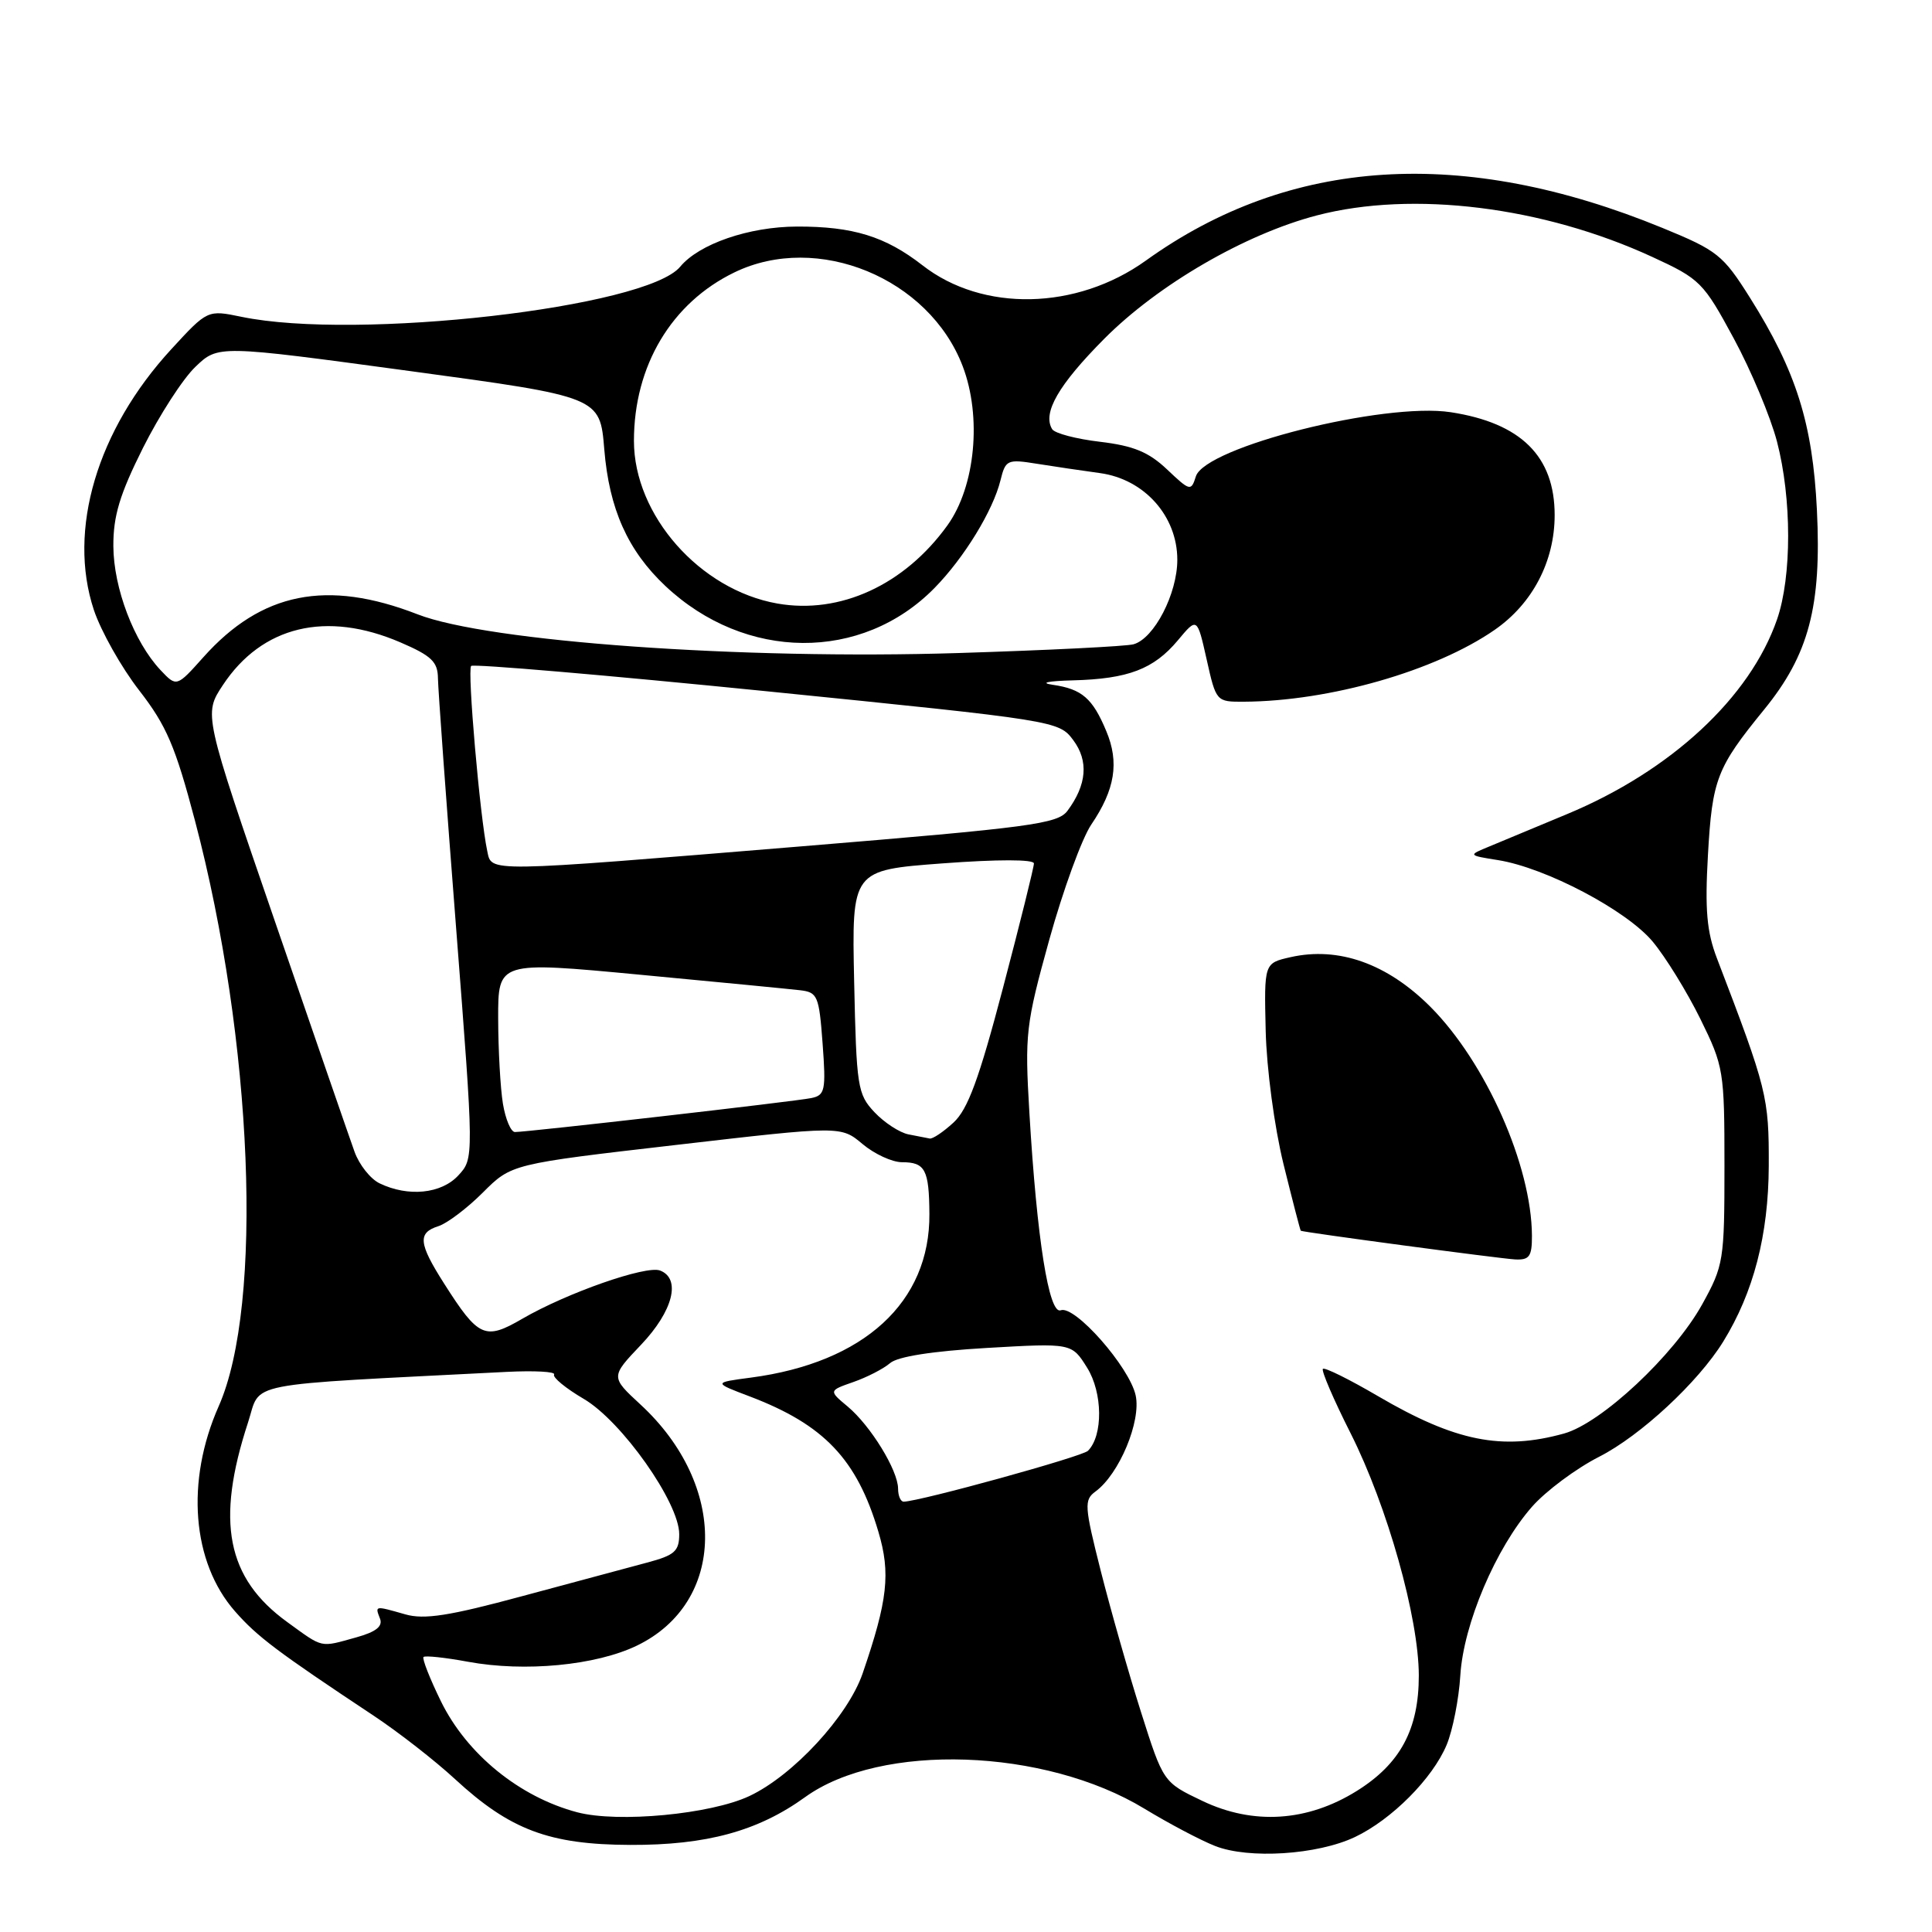 <?xml version="1.0" encoding="UTF-8" standalone="no"?>
<!DOCTYPE svg PUBLIC "-//W3C//DTD SVG 1.1//EN" "http://www.w3.org/Graphics/SVG/1.1/DTD/svg11.dtd" >
<svg xmlns="http://www.w3.org/2000/svg" xmlns:xlink="http://www.w3.org/1999/xlink" version="1.1" viewBox="0 0 256 256">
 <g >
 <path fill="currentColor"
d=" M 179.53 243.42 C 184.40 241.11 189.83 235.66 191.69 231.20 C 192.49 229.28 193.31 225.13 193.50 222.00 C 193.92 215.19 198.20 205.12 203.00 199.65 C 204.83 197.57 208.84 194.58 211.91 193.02 C 217.40 190.22 225.01 183.15 228.33 177.78 C 232.36 171.25 234.33 163.65 234.37 154.50 C 234.40 145.35 234.16 144.36 227.51 127.00 C 226.15 123.46 225.90 120.55 226.31 113.31 C 226.88 103.25 227.47 101.73 233.75 94.03 C 239.68 86.76 241.38 80.35 240.75 67.57 C 240.19 56.12 238.00 49.17 231.88 39.45 C 228.31 33.78 227.57 33.19 220.28 30.20 C 193.85 19.36 170.93 20.81 151.83 34.53 C 142.66 41.11 130.21 41.38 122.23 35.15 C 117.31 31.32 113.01 30.00 105.60 30.02 C 99.24 30.04 92.63 32.32 90.13 35.34 C 85.65 40.76 47.27 45.14 32.00 41.98 C 27.50 41.05 27.50 41.05 22.69 46.28 C 12.86 56.97 8.92 70.23 12.44 80.83 C 13.38 83.64 16.08 88.44 18.45 91.49 C 22.06 96.14 23.24 98.90 25.84 108.76 C 33.52 137.89 34.94 172.88 28.98 186.33 C 24.58 196.26 25.43 207.01 31.14 213.51 C 34.10 216.88 36.72 218.85 49.50 227.33 C 52.80 229.52 57.65 233.30 60.28 235.73 C 67.58 242.47 72.77 244.42 83.50 244.46 C 93.61 244.50 100.43 242.64 106.68 238.13 C 116.71 230.88 138.42 231.62 151.66 239.67 C 154.87 241.62 159.07 243.84 161.00 244.60 C 165.46 246.36 174.55 245.78 179.53 243.42 Z  M 76.50 240.14 C 68.84 238.12 61.85 232.43 58.42 225.42 C 56.94 222.40 55.91 219.76 56.12 219.56 C 56.33 219.35 58.98 219.63 62.00 220.19 C 69.53 221.58 78.96 220.68 84.40 218.05 C 96.24 212.32 96.47 196.81 84.87 186.11 C 80.90 182.44 80.90 182.44 84.95 178.18 C 89.18 173.73 90.28 169.43 87.46 168.35 C 85.61 167.64 75.13 171.31 69.23 174.73 C 64.25 177.63 63.41 177.25 58.83 170.05 C 55.45 164.74 55.32 163.35 58.10 162.47 C 59.25 162.10 61.90 160.10 63.98 158.02 C 67.77 154.23 67.77 154.23 89.59 151.71 C 111.42 149.18 111.42 149.18 114.29 151.59 C 115.86 152.91 118.22 154.00 119.52 154.00 C 122.59 154.00 123.11 154.98 123.15 160.85 C 123.24 172.54 114.50 180.56 99.50 182.54 C 94.50 183.20 94.50 183.20 99.36 185.04 C 109.19 188.78 113.54 193.35 116.39 202.96 C 118.03 208.46 117.63 212.04 114.31 221.72 C 112.36 227.40 105.10 235.26 99.29 237.99 C 94.16 240.40 81.91 241.56 76.50 240.14 Z  M 159.32 238.63 C 154.14 236.16 154.14 236.16 151.18 226.83 C 149.55 221.70 147.16 213.30 145.86 208.17 C 143.68 199.55 143.63 198.75 145.16 197.63 C 148.31 195.32 151.23 188.32 150.48 184.89 C 149.65 181.12 142.41 172.90 140.55 173.62 C 138.99 174.22 137.39 164.16 136.40 147.46 C 135.78 137.00 135.91 135.79 139.04 124.50 C 140.86 117.95 143.36 111.09 144.60 109.26 C 147.75 104.62 148.33 101.02 146.59 96.88 C 144.78 92.53 143.36 91.30 139.50 90.74 C 137.72 90.48 138.82 90.24 142.18 90.15 C 149.49 89.96 152.88 88.66 156.07 84.85 C 158.63 81.78 158.63 81.78 159.89 87.39 C 161.14 92.97 161.17 93.00 164.82 92.98 C 176.17 92.92 190.21 88.90 198.05 83.46 C 203.07 79.99 206.00 74.37 206.00 68.25 C 206.00 60.47 201.54 56.05 192.23 54.62 C 183.37 53.27 159.70 59.23 158.46 63.12 C 157.83 65.12 157.69 65.09 154.65 62.21 C 152.21 59.90 150.21 59.07 145.77 58.54 C 142.61 58.17 139.76 57.42 139.42 56.87 C 138.10 54.73 140.25 51.00 146.32 44.89 C 153.46 37.71 164.99 31.02 174.50 28.54 C 187.20 25.23 204.47 27.37 218.95 34.05 C 225.27 36.96 225.71 37.40 229.73 44.84 C 232.04 49.11 234.61 55.26 235.46 58.51 C 237.43 66.06 237.43 76.40 235.47 82.07 C 231.89 92.42 221.40 102.15 207.65 107.87 C 203.57 109.57 198.94 111.50 197.37 112.15 C 194.50 113.33 194.50 113.33 198.50 113.97 C 204.83 114.98 215.55 120.63 219.00 124.78 C 220.70 126.82 223.54 131.43 225.30 135.00 C 228.40 141.30 228.50 141.89 228.50 154.50 C 228.50 167.03 228.39 167.69 225.55 172.83 C 221.81 179.58 212.19 188.58 207.24 189.95 C 199.01 192.23 192.85 191.00 182.60 185.00 C 178.81 182.78 175.52 181.15 175.29 181.38 C 175.06 181.61 176.71 185.46 178.97 189.93 C 183.85 199.64 187.99 214.37 188.00 222.02 C 188.00 229.15 185.55 233.71 179.78 237.31 C 173.24 241.39 166.06 241.85 159.32 238.63 Z  M 202.99 163.75 C 202.95 154.45 196.88 140.77 189.53 133.40 C 183.81 127.68 177.36 125.39 171.00 126.83 C 167.50 127.62 167.50 127.62 167.71 136.56 C 167.83 141.61 168.86 149.31 170.07 154.25 C 171.26 159.06 172.29 163.04 172.36 163.08 C 172.70 163.29 198.73 166.77 200.75 166.88 C 202.65 166.98 203.00 166.49 202.99 163.75 Z  M 38.06 214.93 C 30.04 209.12 28.56 201.63 32.86 188.50 C 34.67 182.99 31.48 183.61 67.17 181.78 C 70.84 181.60 73.65 181.75 73.42 182.13 C 73.19 182.50 74.96 183.96 77.35 185.36 C 82.38 188.31 90.00 199.10 90.00 203.28 C 90.00 205.55 89.39 206.08 85.75 207.05 C 83.41 207.67 75.96 209.68 69.19 211.50 C 59.51 214.12 56.20 214.63 53.70 213.91 C 49.63 212.75 49.68 212.74 50.35 214.47 C 50.75 215.50 49.83 216.23 47.21 216.96 C 42.34 218.31 42.90 218.44 38.06 214.93 Z  M 119.00 197.25 C 118.99 194.83 115.37 188.93 112.33 186.38 C 109.80 184.27 109.80 184.27 113.09 183.12 C 114.89 182.49 117.07 181.37 117.94 180.62 C 118.94 179.75 123.56 179.03 130.75 178.61 C 142.01 177.96 142.01 177.96 144.05 181.23 C 146.12 184.54 146.18 190.22 144.16 192.24 C 143.39 193.01 122.01 198.91 119.75 198.98 C 119.34 198.99 119.00 198.21 119.00 197.25 Z  M 50.30 156.80 C 49.09 156.22 47.60 154.34 46.98 152.62 C 46.36 150.90 41.61 137.15 36.42 122.06 C 26.98 94.63 26.98 94.63 29.53 90.78 C 34.71 82.94 43.24 80.89 53.06 85.12 C 57.17 86.89 58.01 87.69 58.03 89.87 C 58.05 91.32 59.13 106.22 60.44 123.00 C 62.81 153.50 62.81 153.50 60.73 155.75 C 58.48 158.19 54.09 158.63 50.30 156.80 Z  M 120.37 150.31 C 119.21 150.08 117.18 148.76 115.87 147.37 C 113.63 144.99 113.48 144.02 113.18 130.07 C 112.86 115.30 112.86 115.30 124.93 114.40 C 132.16 113.86 137.00 113.86 137.00 114.41 C 137.00 114.91 135.16 122.33 132.90 130.91 C 129.73 142.97 128.24 147.01 126.34 148.75 C 124.99 149.99 123.58 150.94 123.19 150.86 C 122.81 150.79 121.54 150.54 120.37 150.31 Z  M 66.64 146.25 C 66.30 144.19 66.02 139.10 66.01 134.94 C 66.00 127.38 66.00 127.38 84.75 129.15 C 95.06 130.12 104.62 131.05 106.00 131.21 C 108.34 131.48 108.53 131.95 109.00 138.29 C 109.46 144.49 109.32 145.13 107.50 145.50 C 105.42 145.94 69.92 150.00 68.23 150.00 C 67.70 150.00 66.98 148.31 66.64 146.25 Z  M 64.56 112.75 C 63.60 108.29 61.90 88.76 62.43 88.24 C 62.72 87.95 80.36 89.46 101.63 91.60 C 140.01 95.47 140.31 95.52 142.21 98.07 C 144.27 100.83 144.01 103.98 141.45 107.43 C 140.16 109.17 136.60 109.64 106.26 112.14 C 63.90 115.62 65.17 115.60 64.56 112.75 Z  M 21.26 88.78 C 17.75 85.04 15.05 77.92 15.02 72.37 C 15.00 68.36 15.87 65.50 18.94 59.36 C 21.11 55.03 24.23 50.19 25.89 48.61 C 28.90 45.72 28.90 45.72 54.20 49.15 C 79.50 52.58 79.50 52.58 80.07 59.54 C 80.72 67.45 83.18 72.95 88.16 77.64 C 98.75 87.61 114.21 87.73 123.84 77.90 C 127.76 73.90 131.58 67.66 132.57 63.64 C 133.24 60.93 133.47 60.82 137.39 61.45 C 139.65 61.81 143.42 62.37 145.77 62.69 C 151.64 63.50 156.00 68.39 156.00 74.17 C 156.00 78.68 152.93 84.61 150.20 85.37 C 149.27 85.64 138.82 86.16 127.00 86.53 C 98.28 87.43 64.65 85.03 55.33 81.40 C 43.32 76.73 34.64 78.47 26.95 87.08 C 23.40 91.05 23.40 91.05 21.26 88.78 Z  M 103.00 79.97 C 92.73 78.16 84.00 68.26 84.00 58.42 C 84.00 48.47 88.97 40.13 97.32 36.09 C 108.32 30.76 123.10 36.84 127.56 48.52 C 130.12 55.23 129.24 64.46 125.54 69.61 C 119.86 77.50 111.31 81.44 103.00 79.97 Z "/>
</g>
</svg>